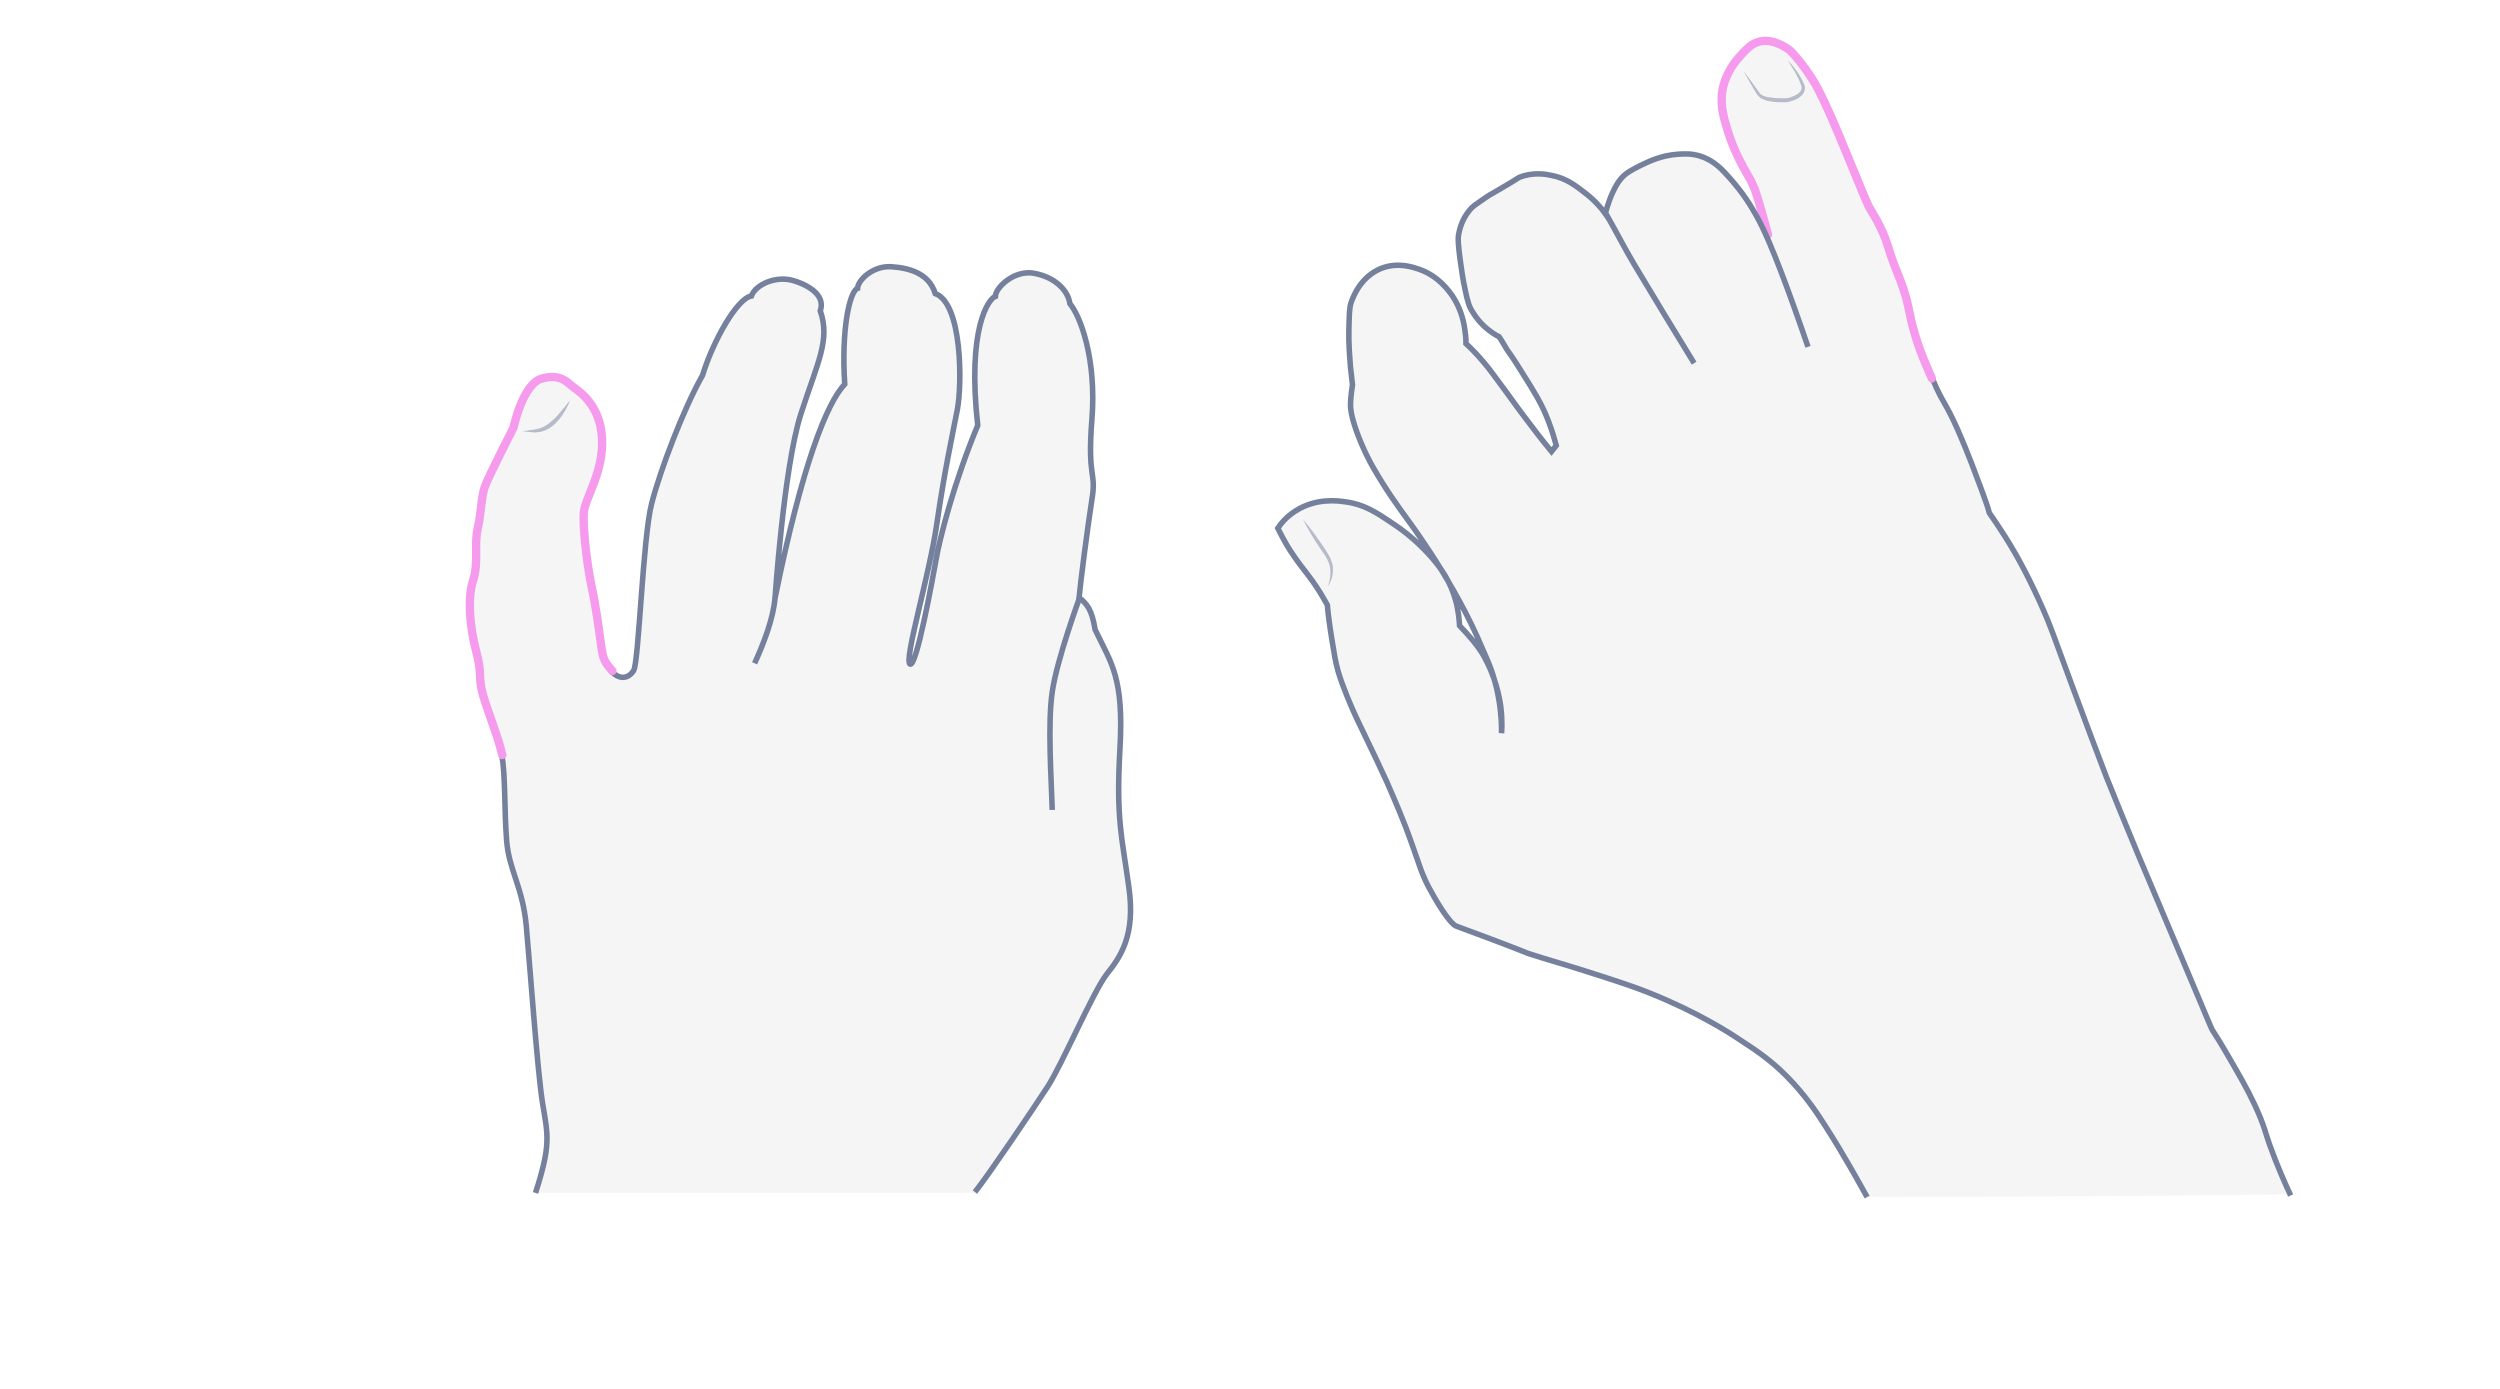 <svg width="900" height="500" viewBox="0 0 900 500" fill="none" xmlns="http://www.w3.org/2000/svg">
<path opacity="0.33" d="M350.977 429.161C356.313 422.383 372.176 398.876 377.224 391.088C382.271 383.301 393.664 356.765 398.423 350.708C403.182 344.651 408.951 337.008 406.355 319.125C403.904 301.243 401.74 295.042 403.183 269.516C404.625 243.99 400.154 238.942 394.241 226.684C393.087 219.329 391.213 217.31 388.473 215.147C388.905 210.099 391.501 190.053 393.087 179.814C394.818 169.575 391.357 172.748 393.087 150.971C394.818 129.195 388.905 113.764 385.156 109.293C384.579 104.967 380.397 100.063 372.753 98.477C365.254 96.746 358.332 103.669 358.332 106.697C355.88 107.563 348.093 118.234 351.986 153.134C343.478 173.469 338.142 194.38 336.988 201.446C335.69 208.513 329.921 240.384 327.614 239.086C325.307 237.788 334.536 207.359 337.276 188.467C340.016 169.575 342.901 156.451 344.631 147.51C346.362 138.569 346.506 109.293 336.7 105.688C334.392 98.333 327.326 96.458 320.836 96.025C314.346 95.593 308.866 100.784 308.722 103.813C305.838 104.823 302.809 118.811 304.107 138.28C297.617 145.203 288.82 167.123 279.014 215.291C279.014 215.291 282.186 168.421 288.243 149.241C294.445 130.06 298.915 122.561 295.31 111.889C297.041 106.842 292.281 103.092 285.792 101.073C279.302 99.054 271.947 102.515 270.505 106.553C265.313 107.418 256.66 122.849 252.911 135.108C245.989 147.366 237.768 168.998 234.596 181.256C231.423 193.514 229.981 238.365 228.106 241.394C226.231 244.422 222.914 244.711 220.318 241.826C217.723 238.942 217.001 238.077 216.28 232.741C215.559 227.261 214.261 217.743 212.675 210.676C211.233 203.609 209.502 189.621 210.079 184.429C210.656 179.237 217.29 170.007 216.569 157.893C215.848 145.779 208.204 141.165 206.185 139.578C204.166 138.136 201.859 134.675 194.937 136.55C188.014 138.425 184.697 154.288 184.697 154.288C184.697 154.288 175.9 171.45 174.458 175.343C173.016 179.237 173.304 183.996 171.862 190.342C170.42 196.687 172.295 203.033 170.132 209.378C168.113 215.724 168.978 226.107 171.285 234.76C173.593 243.413 171.862 243.845 173.737 250.479C175.612 256.969 179.361 265.91 180.659 272.111C181.957 278.313 181.525 292.013 182.39 302.685C183.255 313.357 188.159 319.27 189.456 333.258C190.754 347.247 193.494 386.185 195.369 397.434C197.244 408.683 198.398 412.144 192.773 429.45H350.977V429.161Z" fill="#E0E1E2"/>
<path d="M350.977 429.161C356.313 422.383 372.176 398.876 377.224 391.088C382.271 383.301 393.664 356.765 398.423 350.708C403.182 344.651 408.951 337.008 406.355 319.125C403.904 301.243 401.74 295.042 403.183 269.516C404.625 243.99 400.154 238.942 394.241 226.684C393.087 219.329 391.213 217.31 388.473 215.147C388.905 210.099 391.501 190.053 393.087 179.814C394.818 169.575 391.357 172.748 393.087 150.971C394.818 129.195 388.905 113.764 385.156 109.293C384.579 104.967 380.397 100.063 372.753 98.477C365.254 96.746 358.332 103.669 358.332 106.697C355.88 107.563 348.093 118.234 351.986 153.134C343.478 173.469 338.142 194.38 336.988 201.446C335.69 208.513 329.921 240.384 327.614 239.086C325.307 237.788 334.536 207.359 337.276 188.467C340.016 169.575 342.901 156.451 344.631 147.51C346.362 138.569 346.506 109.293 336.7 105.688C334.392 98.333 327.326 96.458 320.836 96.025C314.346 95.593 308.866 100.784 308.722 103.813C305.838 104.823 302.809 118.811 304.107 138.28C297.617 145.203 288.82 167.123 279.014 215.291C279.014 215.291 282.186 168.421 288.243 149.241C294.445 130.06 298.915 122.561 295.31 111.889C297.041 106.842 292.281 103.092 285.792 101.073C279.302 99.054 271.947 102.515 270.505 106.553C265.313 107.418 256.66 122.849 252.911 135.108C245.989 147.366 237.768 168.998 234.596 181.256C231.423 193.514 229.981 238.365 228.106 241.394C226.231 244.422 222.914 244.711 220.318 241.826C217.723 238.942 217.001 238.077 216.28 232.741C215.559 227.261 214.261 217.743 212.675 210.676C211.233 203.609 209.502 189.621 210.079 184.429C210.656 179.237 217.29 170.007 216.569 157.893C215.848 145.779 208.204 141.165 206.185 139.578C204.166 138.136 201.859 134.675 194.937 136.55C188.014 138.425 184.697 154.288 184.697 154.288C184.697 154.288 175.9 171.45 174.458 175.343C173.016 179.237 173.304 183.996 171.862 190.342C170.42 196.687 172.295 203.033 170.132 209.378C168.113 215.724 168.978 226.107 171.285 234.76C173.593 243.413 171.862 243.845 173.737 250.479C175.612 256.969 179.361 265.91 180.659 272.111C181.957 278.313 181.525 292.013 182.39 302.685C183.255 313.357 188.159 319.27 189.456 333.258C190.754 347.247 193.494 386.185 195.369 397.434C197.244 408.683 198.398 412.144 192.773 429.45" stroke="#75819C" stroke-width="2" stroke-miterlimit="10"/>
<path d="M220.462 241.539C217.866 238.511 217.145 237.789 216.424 232.454C215.703 226.973 214.405 217.455 212.819 210.389C211.376 203.322 209.646 189.333 210.223 184.142C210.8 178.95 217.433 169.72 216.712 157.606C215.991 145.492 208.348 140.877 206.329 139.291C204.31 137.849 202.002 134.388 195.08 136.262C188.158 138.137 184.841 154.001 184.841 154.001C184.841 154.001 176.044 171.162 174.602 175.056C173.16 178.95 173.448 183.709 172.006 190.054C170.564 196.4 172.438 202.745 170.275 209.091C168.256 215.436 169.122 225.82 171.429 234.473C173.736 243.125 172.006 243.558 173.881 250.192C175.755 256.682 179.505 265.623 180.803 271.824" stroke="#F69AED" stroke-width="3" stroke-miterlimit="10" stroke-linecap="round"/>
<g opacity="0.5">
<path d="M188.159 155.298C189.89 154.865 191.765 154.865 193.495 154.433C195.226 154 196.668 153.279 197.966 152.125C199.264 151.116 200.562 149.818 201.715 148.376C202.292 147.655 202.869 146.933 203.446 146.357C204.023 145.636 204.455 144.914 205.176 144.193C204.888 145.059 204.455 145.924 204.023 146.789C203.59 147.655 203.157 148.376 202.581 149.241C201.571 150.827 200.273 152.269 198.831 153.423C197.389 154.577 195.514 155.442 193.639 155.586C191.765 155.875 190.034 155.298 188.159 155.298Z" fill="#75819C"/>
</g>
<path d="M378.81 291.581C378.522 280.909 377.079 261.007 378.81 249.037C380.541 237.212 388.617 215.291 388.617 215.291" stroke="#75819C" stroke-width="2" stroke-miterlimit="10"/>
<path d="M271.658 238.798C274.687 232.164 278.436 222.79 279.013 215.146" stroke="#75819C" stroke-width="2" stroke-miterlimit="10"/>
<path opacity="0.33" d="M672.165 430.948C669.576 426.345 663.966 415.989 656.918 405.057C653.466 399.591 649.439 393.837 643.541 387.796C643.397 387.652 643.11 387.364 642.966 387.221C637.356 381.611 632.465 378.302 626.712 374.563C622.684 371.83 611.033 364.35 593.772 357.445C588.45 355.288 582.696 353.418 571.045 349.678C560.113 346.226 557.524 345.651 550.044 343.205C550.044 343.205 544.579 340.904 524.297 333.424C521.708 332.417 516.673 323.787 514.228 319.184C511.639 314.149 510.92 311.129 508.474 304.368C505.166 294.875 502.002 287.826 499.269 281.497C497.399 277.326 493.946 270.134 487.186 256.038C485.46 252.442 483.734 248.702 482.152 243.236C481.001 239.064 480.425 235.612 479.562 230.578C478.699 225.399 478.124 220.94 477.836 217.632C477.261 216.625 476.398 215.043 475.247 213.173C471.507 207.132 468.918 204.686 465.754 199.94C464.171 197.782 462.158 194.33 460 190.015C461.151 188.288 463.164 185.843 466.329 183.829C473.665 179.083 481.576 180.09 484.309 180.521C491.07 181.384 495.385 184.261 501.57 188.432C509.194 193.467 513.797 198.789 515.379 200.515C518.831 204.543 522.571 209.145 524.585 216.194C525.591 219.79 525.879 222.81 526.023 224.968C529.619 228.708 531.92 232.16 533.503 234.749C538.537 243.236 539.832 251.003 540.263 254.024C540.982 259.777 540.982 262.942 540.982 262.942C540.982 262.942 541.126 250.715 535.66 237.77C534.797 235.9 533.503 232.735 531.633 228.564C521.132 205.549 506.317 186.275 505.022 184.405C503.728 182.535 498.981 176.206 494.09 167.575C493.515 166.569 490.782 161.678 488.337 154.917C486.323 149.164 486.179 146.718 486.179 145.424C486.179 142.691 486.898 138.232 486.898 138.232C486.754 136.65 486.467 134.492 486.179 131.903C485.891 128.019 485.46 123.416 485.604 118.094C485.748 113.204 485.748 110.758 486.323 108.888C486.898 107.162 489.487 99.539 497.111 96.374C503.296 93.929 508.762 95.943 510.92 96.662C517.968 99.107 521.708 104.573 523.002 106.443C526.311 111.477 527.174 116.656 527.461 119.389C527.749 121.115 527.749 122.409 527.749 123.416C529.475 124.998 531.92 127.444 534.653 130.752C536.667 133.197 537.674 134.636 542.133 140.677C545.729 145.712 547.599 148.157 549.325 150.458C551.483 153.335 554.504 157.363 558.531 162.253C559.106 161.534 559.682 160.815 560.257 160.096C559.682 157.938 558.819 154.917 557.38 151.178C555.079 145.136 552.346 140.821 548.462 134.636C547.024 132.334 545.01 129.026 542.421 125.43C541.558 123.992 540.695 122.409 539.688 120.971C538.249 120.252 536.236 118.957 534.222 117.087C531.345 114.354 529.907 111.621 529.475 110.902C528.324 108.601 527.893 106.155 526.886 101.265C526.742 100.402 526.167 97.237 525.591 92.778C525.016 88.319 524.872 86.161 525.016 84.579C525.304 82.997 526.023 78.969 529.044 75.373C530.051 74.079 531.201 73.359 533.503 71.777C535.517 70.339 536.667 69.62 540.263 67.606C546.88 63.722 546.305 63.866 546.88 63.578C551.914 61.565 556.661 62.428 558.531 62.859C563.853 63.866 567.305 66.599 570.47 69.044C574.066 71.777 576.511 74.654 577.95 76.668C578.237 75.23 578.813 73.359 579.676 71.058C580.683 68.613 581.689 66.311 583.559 64.01C585.429 61.852 587.299 60.989 590.608 59.263C593.628 57.825 597.943 55.667 603.985 55.236C606.43 55.092 608.732 54.948 611.752 55.811C615.636 56.962 618.081 59.119 619.52 60.414C621.102 61.996 623.403 64.441 625.992 67.75C630.02 72.928 632.321 77.387 633.616 79.832C637.644 87.6 643.685 103.566 650.877 124.567C651.021 125.142 640.664 97.669 633.328 74.079C633.185 73.36 632.753 70.914 631.602 67.75C630.452 64.585 629.013 62.428 628.294 61.277C628.294 61.277 624.266 54.66 621.821 46.605C620.239 41.427 618.8 36.536 620.239 30.639C621.677 24.885 625.129 21.001 626.712 19.275C628.725 17.118 630.164 15.536 632.753 14.672C637.931 13.09 642.966 16.83 643.829 17.405C644.979 18.268 645.843 19.419 647.569 21.433C650.589 25.173 652.459 28.337 653.322 29.776C655.192 33.084 656.631 36.105 659.795 43.297C661.521 47.181 662.816 50.489 664.686 54.948C671.878 72.209 671.734 72.496 673.46 75.373C674.755 77.531 676.193 79.832 677.919 83.86C679.07 86.593 679.214 87.456 680.652 91.771C682.81 98.1 683.529 98.819 684.967 103.278C686.693 108.313 686.837 110.327 687.988 115.361C690.002 123.56 692.447 129.314 695.324 135.787C699.495 145.568 699.639 143.41 704.53 154.342C708.27 162.829 711.29 171.171 713.016 175.774C714.311 179.227 715.318 182.103 715.893 184.261C717.331 186.275 719.345 189.295 721.647 192.891C726.537 200.659 730.709 208.714 735.168 218.783C737.901 224.968 738.332 226.55 745.668 246.4C751.278 261.504 754.442 269.99 758.039 279.34C761.635 288.402 764.367 294.875 769.258 306.813C774.293 318.752 777.025 325.225 792.273 361.329C792.416 361.761 795.869 369.96 796.156 370.391C799.465 375.426 801.91 379.885 803.78 383.049C808.095 390.529 810.684 395.276 813.417 401.892C815 405.776 815 406.495 816.726 411.53C819.602 419.585 822.479 425.914 824.349 429.941C773.717 430.661 722.941 430.804 672.165 430.948Z" fill="#E0E1E2"/>
<path d="M695.611 136.219C699.783 146 699.927 143.842 704.817 154.774C708.557 163.261 711.578 171.604 713.304 176.207C714.598 179.659 715.605 182.536 716.181 184.693C717.619 186.707 719.633 189.728 721.934 193.324C726.825 201.091 730.996 209.146 735.455 219.215C738.188 225.4 738.62 226.982 745.956 246.832C751.565 261.936 754.73 270.422 758.326 279.772C761.922 288.834 764.655 295.307 769.546 307.246C774.58 319.184 777.313 325.657 792.56 361.761C792.704 362.193 796.156 370.392 796.444 370.823C799.752 375.858 802.198 380.317 804.067 383.481C808.383 390.961 810.972 395.708 813.705 402.325C815.287 406.208 815.287 406.927 817.013 411.962C819.89 420.017 822.767 426.346 824.637 430.374" stroke="#75819C" stroke-width="2" stroke-miterlimit="10"/>
<path d="M636.492 84.435C636.349 83.716 632.896 71.346 631.746 68.181L630.163 64.729C629.444 63.435 628.869 62.428 628.437 61.709C628.437 61.709 624.41 55.092 621.965 47.037C620.382 41.858 618.944 36.968 620.382 31.07C621.821 25.317 625.273 21.433 626.855 19.707C628.869 17.549 630.307 15.967 632.896 15.104C638.075 13.522 643.109 17.262 643.972 17.837C645.123 18.7 645.986 19.851 647.712 21.865C650.733 25.605 652.603 28.769 653.466 30.207C655.336 33.516 656.774 36.536 659.939 43.728C661.665 47.612 662.959 50.92 664.829 55.38C672.021 72.641 671.877 72.928 673.603 75.805C674.898 77.963 676.336 80.264 678.063 84.292C679.213 87.025 679.357 87.888 680.795 92.203C682.953 98.532 683.672 99.251 685.111 103.71C686.837 108.745 686.981 110.758 688.131 115.793C690.145 123.992 692.59 129.745 695.467 136.218" stroke="#F69AED" stroke-width="3" stroke-miterlimit="10" stroke-linecap="round"/>
<path d="M672.165 430.948C669.576 426.345 663.966 415.988 656.918 405.056C653.466 399.59 649.439 393.837 643.541 387.795C643.397 387.652 643.11 387.364 642.966 387.22C637.356 381.61 632.465 378.302 626.712 374.562C622.684 371.829 611.033 364.349 593.772 357.445C588.45 355.287 582.696 353.417 571.045 349.678C560.113 346.225 557.524 345.65 550.044 343.205C550.044 343.205 544.579 340.903 524.297 333.424C521.708 332.417 516.673 323.786 514.228 319.183C511.639 314.149 510.92 311.128 508.474 304.368C505.166 294.874 502.002 287.826 499.269 281.497C497.399 277.326 495.241 272.867 488.48 258.77C486.754 255.174 483.302 247.119 481.72 241.653C480.569 237.482 480.425 235.756 479.562 230.721C478.699 225.543 478.124 221.084 477.836 217.775C477.261 216.769 476.398 215.186 475.247 213.316C471.507 207.275 468.918 204.83 465.754 200.083C464.171 197.925 462.158 194.473 460 190.158C461.151 188.432 463.164 185.987 466.329 183.973C473.665 179.226 481.576 180.233 484.309 180.664C491.07 181.527 495.385 184.404 501.57 188.576C509.194 193.61 513.797 198.932 515.379 200.658C518.831 204.686 521.995 209.001 524.009 216.049C525.016 219.645 525.304 223.098 525.448 225.255C529.044 228.995 531.92 232.447 533.503 235.036C538.537 243.523 539.832 251.29 540.263 254.311C540.982 260.065 540.551 263.948 540.551 263.948C540.551 263.948 541.126 251.003 535.66 238.057C534.797 236.187 533.503 233.023 531.633 228.851C521.132 205.837 506.317 186.562 505.022 184.692C503.728 182.822 498.981 176.493 494.09 167.863C493.515 166.856 490.782 161.965 488.337 155.205C486.323 149.451 486.179 147.006 486.179 145.711C486.179 142.978 486.898 138.519 486.898 138.519C486.754 136.937 486.467 134.779 486.179 132.19C485.891 128.306 485.46 123.703 485.604 118.381C485.748 113.491 485.748 111.045 486.323 109.175C486.898 107.449 489.487 99.826 497.111 96.661C503.296 94.216 508.762 96.23 510.92 96.949C517.968 99.394 521.708 104.86 523.002 106.73C526.311 111.765 527.174 116.943 527.461 119.676C527.749 121.402 527.749 122.697 527.749 123.703C529.475 125.286 531.92 127.731 534.653 131.039C536.667 133.485 537.674 134.923 542.133 140.964C545.729 145.999 547.599 148.444 549.325 150.746C551.483 153.622 554.504 157.65 558.531 162.54C559.106 161.821 559.682 161.102 560.257 160.383C559.682 158.225 558.819 155.205 557.38 151.465C555.079 145.423 552.346 141.108 548.462 134.923C547.024 132.622 545.01 129.313 542.421 125.717C541.558 124.279 540.695 122.697 539.688 121.258C538.249 120.539 536.236 119.244 534.222 117.374C531.345 114.641 529.907 111.908 529.475 111.189C528.324 108.888 527.893 106.443 526.886 101.552C526.742 100.689 526.167 97.524 525.591 93.065C525.016 88.606 524.872 86.449 525.016 84.866C525.304 83.284 526.023 79.257 529.044 75.66C530.051 74.366 531.201 73.647 533.503 72.064C535.517 70.626 536.667 69.907 540.263 67.893C546.88 64.009 546.305 64.153 546.88 63.866C551.914 61.852 556.661 62.715 558.531 63.146C563.853 64.153 567.305 66.886 570.47 69.332C574.066 72.064 576.511 74.941 577.95 76.955C578.237 75.517 578.813 73.647 579.676 71.345C580.683 68.9 581.689 66.599 583.559 64.297C585.429 62.139 587.299 61.276 590.608 59.55C593.628 58.112 597.943 55.954 603.985 55.523C606.43 55.379 608.732 55.235 611.752 56.098C615.636 57.249 618.081 59.407 619.52 60.701C621.102 62.283 623.403 64.729 625.992 68.037C630.02 73.215 632.321 77.674 633.616 80.12C637.644 87.887 643.685 103.853 650.877 124.854" stroke="#75819C" stroke-width="2" stroke-miterlimit="10"/>
<path d="M609.882 130.75C602.834 119.243 595.642 107.448 588.594 95.653C585.142 89.9 581.546 82.851 578.237 77.098" stroke="#75819C" stroke-width="2" stroke-miterlimit="10"/>
<g opacity="0.5">
<path d="M627.574 25.46C628.581 26.754 629.588 28.193 630.595 29.487L633.472 33.515C633.759 33.803 633.903 34.09 634.335 34.234C634.622 34.378 634.91 34.522 635.342 34.666C636.061 34.953 636.924 35.097 637.643 35.097C639.225 35.385 640.951 35.385 642.534 35.385C642.965 35.385 643.397 35.385 643.684 35.241C644.116 35.241 644.404 35.097 644.835 34.953C645.554 34.666 646.274 34.378 646.993 33.947C647.568 33.515 648.143 33.083 648.431 32.364C648.719 31.789 648.575 31.07 648.287 30.351C647.712 28.768 646.993 27.33 646.13 25.891C645.267 24.453 644.404 23.015 643.541 21.576C645.842 24.021 647.856 26.755 649.294 29.919C649.726 30.638 650.013 31.789 649.582 32.796C649.294 33.803 648.575 34.522 647.712 35.097C646.993 35.673 646.13 35.96 645.267 36.248C644.835 36.392 644.404 36.536 643.972 36.679C643.541 36.679 643.109 36.823 642.678 36.823C640.951 36.823 639.225 36.823 637.499 36.536C636.636 36.392 635.773 36.248 634.91 35.816C634.479 35.673 634.047 35.529 633.616 35.097C633.184 34.809 632.896 34.378 632.609 34.09C630.883 31.357 629.3 28.48 627.574 25.46Z" fill="#75819C"/>
</g>
<g opacity="0.5">
<path d="M469.063 186.994C472.084 190.446 474.673 194.186 477.262 198.07C477.838 199.077 478.557 200.084 478.989 201.091C479.42 202.241 479.852 203.392 479.852 204.543C479.995 206.988 479.276 209.289 477.982 211.159C478.845 209.002 479.132 206.7 478.845 204.543C478.557 202.385 477.406 200.515 476.112 198.645C473.523 195.049 471.221 191.166 469.063 186.994Z" fill="#75819C"/>
</g>
</svg>
